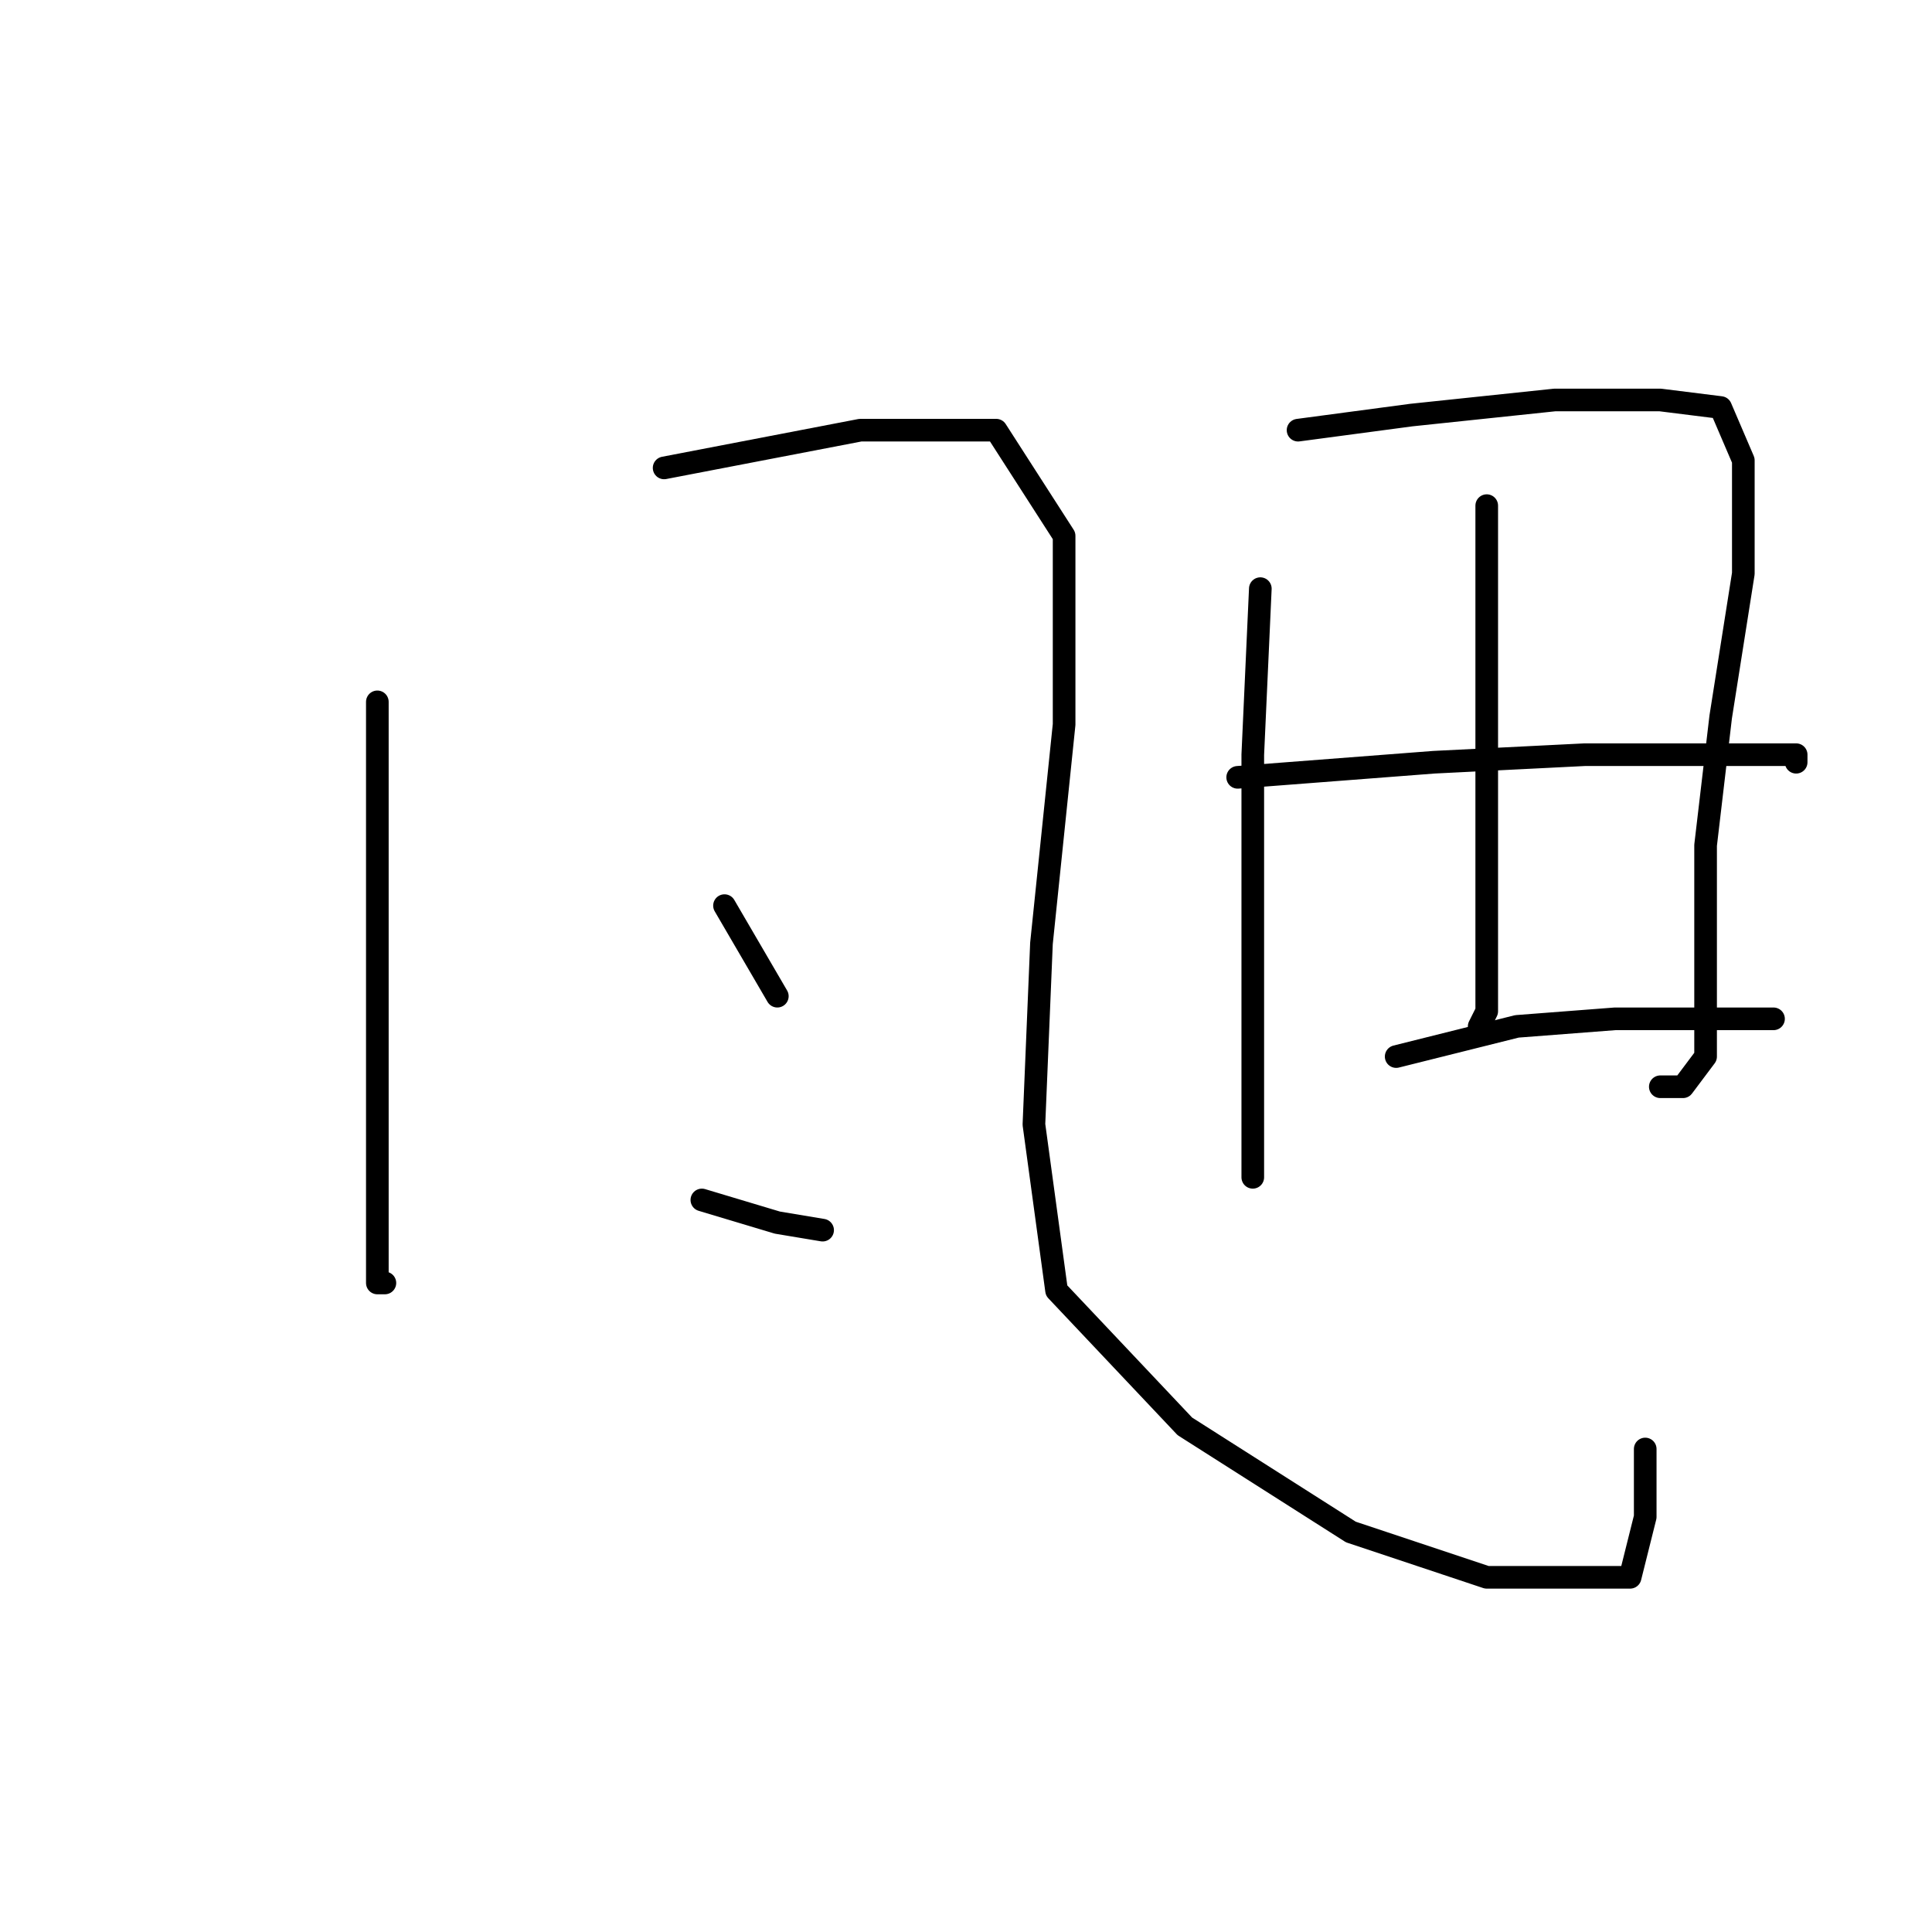 <?xml version="1.0" standalone="no"?>
    <svg width="256" height="256" xmlns="http://www.w3.org/2000/svg" version="1.1">
    <polyline stroke="black" stroke-width="3" stroke-linecap="round" fill="transparent" stroke-linejoin="round" points="50 93 50 115 50 140 50 157 50 167 50 170 51 170 51 170 " />
        <polyline stroke="black" stroke-width="3" stroke-linecap="round" fill="transparent" stroke-linejoin="round" points="88 62 114 57 132 57 141 71 141 96 138 125 137 149 140 171 157 189 179 203 197 209 211 209 216 209 218 201 218 192 218 192 " />
        <polyline stroke="black" stroke-width="3" stroke-linecap="round" fill="transparent" stroke-linejoin="round" points="96 120 103 132 103 132 " />
        <polyline stroke="black" stroke-width="3" stroke-linecap="round" fill="transparent" stroke-linejoin="round" points="93 159 103 162 109 163 109 163 " />
        <polyline stroke="black" stroke-width="3" stroke-linecap="round" fill="transparent" stroke-linejoin="round" points="167 78 166 100 166 124 166 143 166 154 166 156 166 156 " />
        <polyline stroke="black" stroke-width="3" stroke-linecap="round" fill="transparent" stroke-linejoin="round" points="172 57 187 55 206 53 220 53 228 54 231 61 231 76 228 95 226 112 226 126 226 134 226 140 223 144 220 144 220 144 " />
        <polyline stroke="black" stroke-width="3" stroke-linecap="round" fill="transparent" stroke-linejoin="round" points="197 67 197 83 197 103 197 122 197 134 196 136 196 136 " />
        <polyline stroke="black" stroke-width="3" stroke-linecap="round" fill="transparent" stroke-linejoin="round" points="164 103 190 101 210 100 225 100 234 100 238 100 238 101 238 101 " />
        <polyline stroke="black" stroke-width="3" stroke-linecap="round" fill="transparent" stroke-linejoin="round" points="185 140 201 136 214 135 220 135 226 135 233 135 235 135 235 135 " />
        </svg>